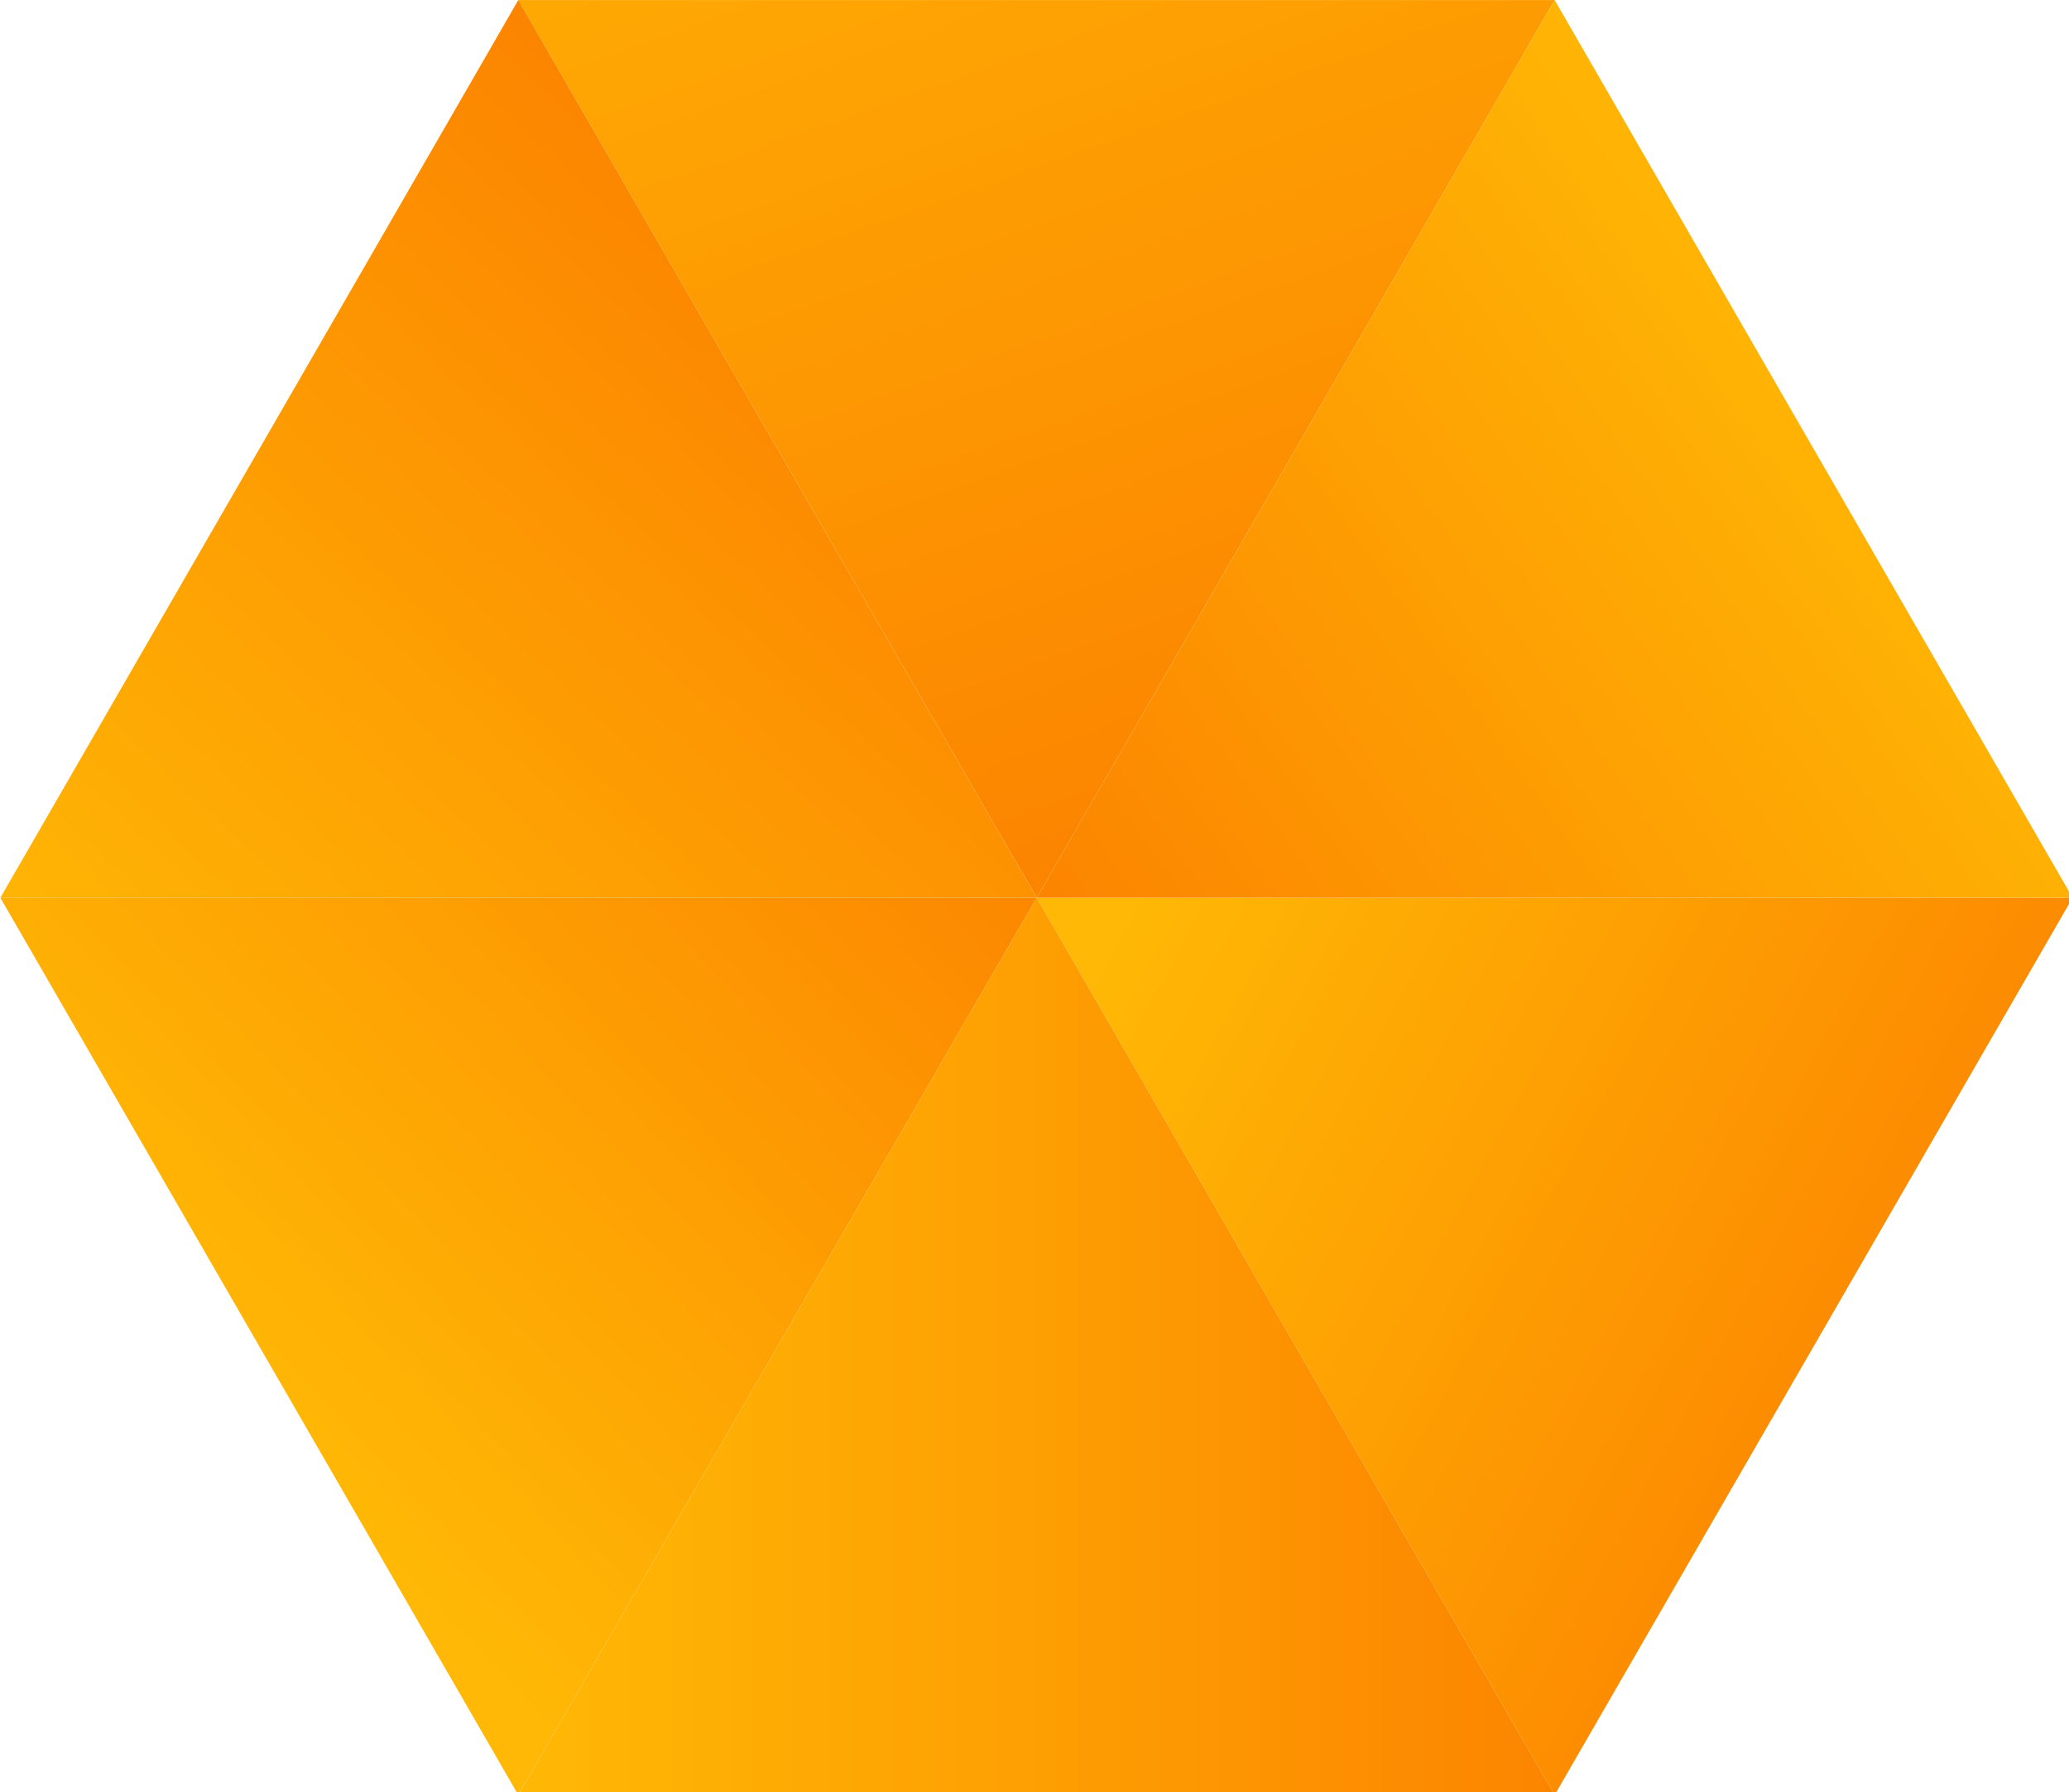 <?xml version="1.0" encoding="UTF-8" standalone="no"?>
<!-- Created with Inkscape (http://www.inkscape.org/) -->

<svg
   width="12.999mm"
   height="11.258mm"
   viewBox="0 0 12.999 11.258"
   version="1.1"
   id="svg80075"
   inkscape:version="1.2.2 (b0a84865, 2022-12-01)"
   sodipodi:docname="icon.svg"
   xmlns:inkscape="http://www.inkscape.org/namespaces/inkscape"
   xmlns:sodipodi="http://sodipodi.sourceforge.net/DTD/sodipodi-0.dtd"
   xmlns:xlink="http://www.w3.org/1999/xlink"
   xmlns="http://www.w3.org/2000/svg"
   xmlns:svg="http://www.w3.org/2000/svg">
  <sodipodi:namedview
     id="namedview80077"
     pagecolor="#ffffff"
     bordercolor="#000000"
     borderopacity="0.25"
     inkscape:showpageshadow="2"
     inkscape:pageopacity="0.0"
     inkscape:pagecheckerboard="0"
     inkscape:deskcolor="#d1d1d1"
     inkscape:document-units="mm"
     showgrid="false"
     inkscape:zoom="2"
     inkscape:cx="148.75"
     inkscape:cy="11.75"
     inkscape:window-width="2235"
     inkscape:window-height="1177"
     inkscape:window-x="0"
     inkscape:window-y="25"
     inkscape:window-maximized="0"
     inkscape:current-layer="layer1" />
  <defs
     id="defs80072">
    <linearGradient
       inkscape:collect="always"
       xlink:href="#linear-gradient-7"
       id="linearGradient79734"
       gradientUnits="userSpaceOnUse"
       x1="26.09"
       y1="-12.26"
       x2="37.16"
       y2="19.1" />
    <linearGradient
       id="linear-gradient-7"
       x1="26.09"
       y1="-12.26"
       x2="37.16"
       y2="19.1"
       gradientUnits="userSpaceOnUse">
      <stop
         offset="0"
         stop-color="#ffb805"
         id="stop79469" />
      <stop
         offset="1"
         stop-color="#fc8500"
         id="stop79471" />
    </linearGradient>
    <linearGradient
       id="linear-gradient-8"
       x1="9.44"
       y1="27.95"
       x2="26.81"
       y2="9.5"
       xlink:href="#linear-gradient-7" />
    <linearGradient
       id="linear-gradient-9"
       x1="11.4"
       y1="33.98"
       x2="28.31"
       y2="17.99"
       xlink:href="#linear-gradient-7" />
    <linearGradient
       id="linear-gradient-10"
       x1="32.29"
       y1="23.91"
       x2="51.97"
       y2="34.52"
       xlink:href="#linear-gradient-7" />
    <linearGradient
       id="linear-gradient-11"
       x1="51.27"
       y1="10.35"
       x2="32.21"
       y2="23.72"
       xlink:href="#linear-gradient-7" />
    <linearGradient
       id="linear-gradient-12"
       x1="18.53"
       y1="33.05"
       x2="43.1"
       y2="33.05"
       xlink:href="#linear-gradient-7" />
  </defs>
  <g
     inkscape:label="Layer 1"
     inkscape:groupmode="layer"
     id="layer1"
     transform="translate(-68.657,-73.153)">
    <g
       id="g79605"
       transform="matrix(0.265,0,0,0.265,67.003,72.854)">
      <polygon
         class="cls-14"
         points="18.53,1.13 30.82,22.41 43.1,1.13 "
         id="polygon79593"
         style="fill:url(#linearGradient79734)" />
      <polygon
         class="cls-8"
         points="18.53,1.13 6.25,22.41 30.82,22.41 "
         id="polygon79595"
         style="fill:url(#linear-gradient-8)" />
      <polygon
         class="cls-9"
         points="30.82,22.41 6.25,22.41 18.53,43.68 "
         id="polygon79597"
         style="fill:url(#linear-gradient-9)" />
      <polygon
         class="cls-53"
         points="30.82,22.41 43.1,43.68 55.38,22.41 "
         id="polygon79599"
         style="fill:url(#linear-gradient-10)" />
      <polygon
         class="cls-54"
         points="55.38,22.41 43.1,1.13 30.82,22.41 "
         id="polygon79601"
         style="fill:url(#linear-gradient-11)" />
      <polygon
         class="cls-52"
         points="18.53,43.68 43.1,43.68 30.82,22.41 "
         id="polygon79603"
         style="fill:url(#linear-gradient-12)" />
    </g>
  </g>
</svg>
